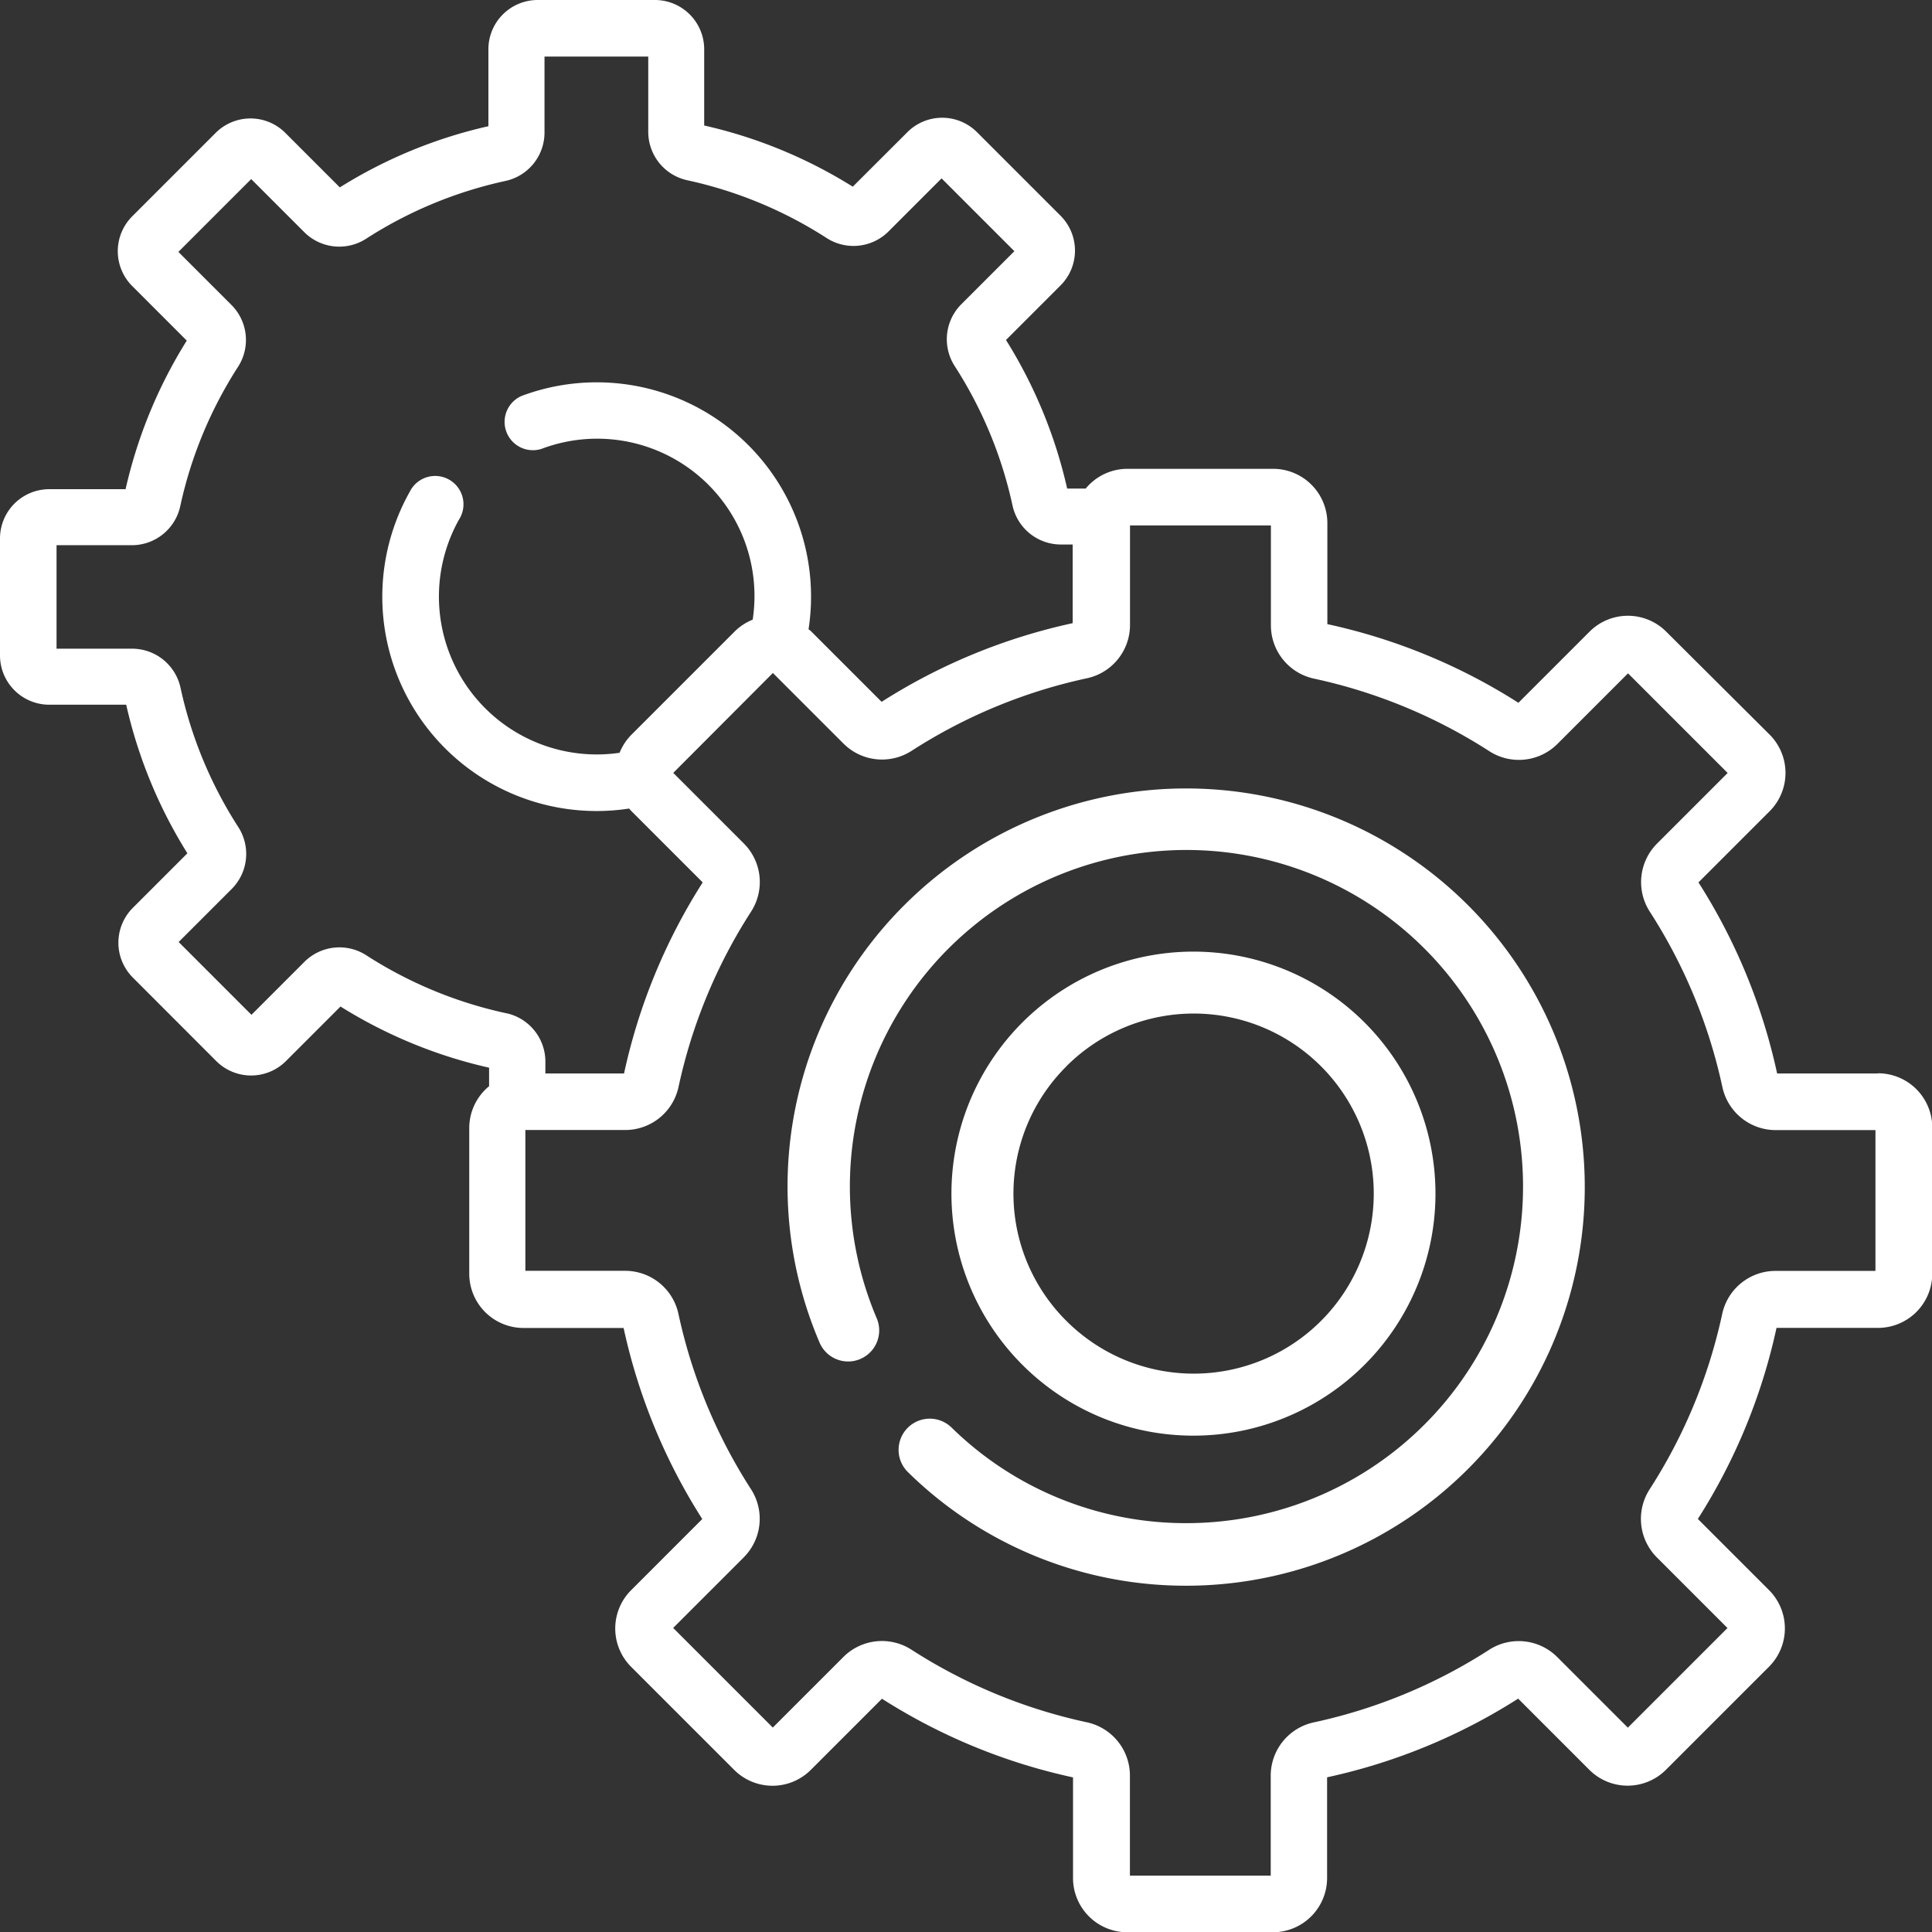 <svg id="Group_4003" data-name="Group 4003" xmlns="http://www.w3.org/2000/svg" width="22.105" height="22.106" viewBox="0 0 22.105 22.106">
  <rect x="0" y="0" width="22.105" height="22.106" fill="#333333" stroke="none"/>
  <g id="Group_4002" data-name="Group 4002" transform="translate(0)">
    <path id="Path_15644" data-name="Path 15644" d="M262.579,265.359a2.769,2.769,0,1,0-1.959-.81A2.762,2.762,0,0,0,262.579,265.359Zm-1.456-4.226a2.06,2.06,0,1,1,0,2.913A2.053,2.053,0,0,1,261.123,261.134Z" transform="translate(-248.922 -248.933)" fill="#fff"/>
    <path id="Path_15645" data-name="Path 15645" d="M223.248,223.381a4.543,4.543,0,0,0-.974,5.009.355.355,0,0,0,.654-.278,3.851,3.851,0,1,1,3.567,2.344h-.023a3.826,3.826,0,0,1-2.687-1.093.355.355,0,1,0-.5.509,4.532,4.532,0,0,0,3.183,1.3h.027a4.561,4.561,0,1,0-3.252-7.786Z" transform="translate(-212.897 -213.029)" fill="#fff"/>
    <path id="Path_15646" data-name="Path 15646" d="M21.5,12.282H20.345a6.7,6.7,0,0,0-.9-2.186l.814-.814a.62.62,0,0,0,0-.877L19.076,7.227a.62.62,0,0,0-.877,0l-.814.814a6.7,6.7,0,0,0-2.186-.9V5.984a.621.621,0,0,0-.62-.62H12.913a.619.619,0,0,0-.479.226h-.212a5.474,5.474,0,0,0-.7-1.7l.623-.623a.564.564,0,0,0,0-.8l-.953-.953a.563.563,0,0,0-.8,0l-.623.622a5.474,5.474,0,0,0-1.7-.7V.563A.564.564,0,0,0,7.513,0H6.166A.564.564,0,0,0,5.6.563v.881a5.476,5.476,0,0,0-1.7.7l-.622-.622a.563.563,0,0,0-.8,0l-.952.952a.564.564,0,0,0,0,.8l.623.623a5.474,5.474,0,0,0-.7,1.7H.575a.564.564,0,0,0-.563.563V7.5a.564.564,0,0,0,.563.563h.881a5.474,5.474,0,0,0,.7,1.7l-.623.623a.564.564,0,0,0,0,.8l.952.953a.564.564,0,0,0,.8,0l.623-.623a5.473,5.473,0,0,0,1.7.7v.212a.619.619,0,0,0-.227.479v1.667a.621.621,0,0,0,.62.62H7.147a6.7,6.7,0,0,0,.9,2.186l-.814.814a.62.62,0,0,0,0,.877l1.179,1.179a.62.62,0,0,0,.877,0l.814-.814a6.7,6.7,0,0,0,2.186.9v1.152a.621.621,0,0,0,.62.62h1.667a.621.621,0,0,0,.62-.62V20.335a6.7,6.7,0,0,0,2.186-.9l.814.814a.62.62,0,0,0,.877,0l1.179-1.179a.62.62,0,0,0,0-.877l-.814-.814a6.7,6.7,0,0,0,.9-2.186H21.5a.621.621,0,0,0,.62-.62V12.9a.621.621,0,0,0-.62-.62ZM5.8,11.592a4.832,4.832,0,0,1-1.6-.664A.567.567,0,0,0,3.5,11l-.611.611-.833-.833.611-.611a.567.567,0,0,0,.074-.7,4.831,4.831,0,0,1-.664-1.6.567.567,0,0,0-.55-.445H.659V6.238h.865a.567.567,0,0,0,.55-.445,4.831,4.831,0,0,1,.664-1.6.567.567,0,0,0-.074-.7l-.611-.611.833-.833.611.611a.567.567,0,0,0,.7.074,4.831,4.831,0,0,1,1.6-.664.567.567,0,0,0,.445-.55V.647H7.429v.865a.567.567,0,0,0,.445.55,4.832,4.832,0,0,1,1.6.664.567.567,0,0,0,.7-.074l.611-.611.833.833-.611.611a.567.567,0,0,0-.074.7,4.831,4.831,0,0,1,.664,1.6.567.567,0,0,0,.55.445h.138v.9a6.7,6.7,0,0,0-2.186.9l-.814-.814L9.263,7.2a2.452,2.452,0,0,0-3.283-2.67.324.324,0,0,0,.227.606A1.8,1.8,0,0,1,8.624,7.09a.619.619,0,0,0-.208.137L7.238,8.405a.618.618,0,0,0-.137.208,1.813,1.813,0,0,1-.261.019A1.806,1.806,0,0,1,5.264,5.944.324.324,0,1,0,4.7,5.627,2.452,2.452,0,0,0,7.21,9.251c.009.01.018.021.028.031l.814.814a6.7,6.7,0,0,0-.9,2.186h-.9v-.139a.567.567,0,0,0-.445-.55ZM21.47,14.541H20.323a.624.624,0,0,0-.606.491,6.055,6.055,0,0,1-.832,2.01.624.624,0,0,0,.082.775l.81.81-1.14,1.14-.81-.81a.624.624,0,0,0-.775-.082,6.055,6.055,0,0,1-2.01.832.624.624,0,0,0-.491.606v1.147H12.94V20.312a.624.624,0,0,0-.491-.606,6.055,6.055,0,0,1-2.01-.832.624.624,0,0,0-.775.082l-.81.81-1.14-1.14.81-.81a.624.624,0,0,0,.082-.775,6.055,6.055,0,0,1-.832-2.01.624.624,0,0,0-.606-.491H6.023V12.929H7.169a.624.624,0,0,0,.606-.491,6.055,6.055,0,0,1,.832-2.01.624.624,0,0,0-.082-.775l-.81-.81L8.855,7.7l.81.81a.624.624,0,0,0,.775.082,6.055,6.055,0,0,1,2.01-.832.624.624,0,0,0,.491-.606V6.012h1.612V7.158a.624.624,0,0,0,.491.606,6.055,6.055,0,0,1,2.01.832.624.624,0,0,0,.775-.082l.81-.81,1.14,1.14-.81.81a.624.624,0,0,0-.082.775,6.056,6.056,0,0,1,.832,2.01.624.624,0,0,0,.606.491H21.47v1.612Z" transform="translate(-0.012 0)" fill="#fff"/>
  </g>
</svg>
